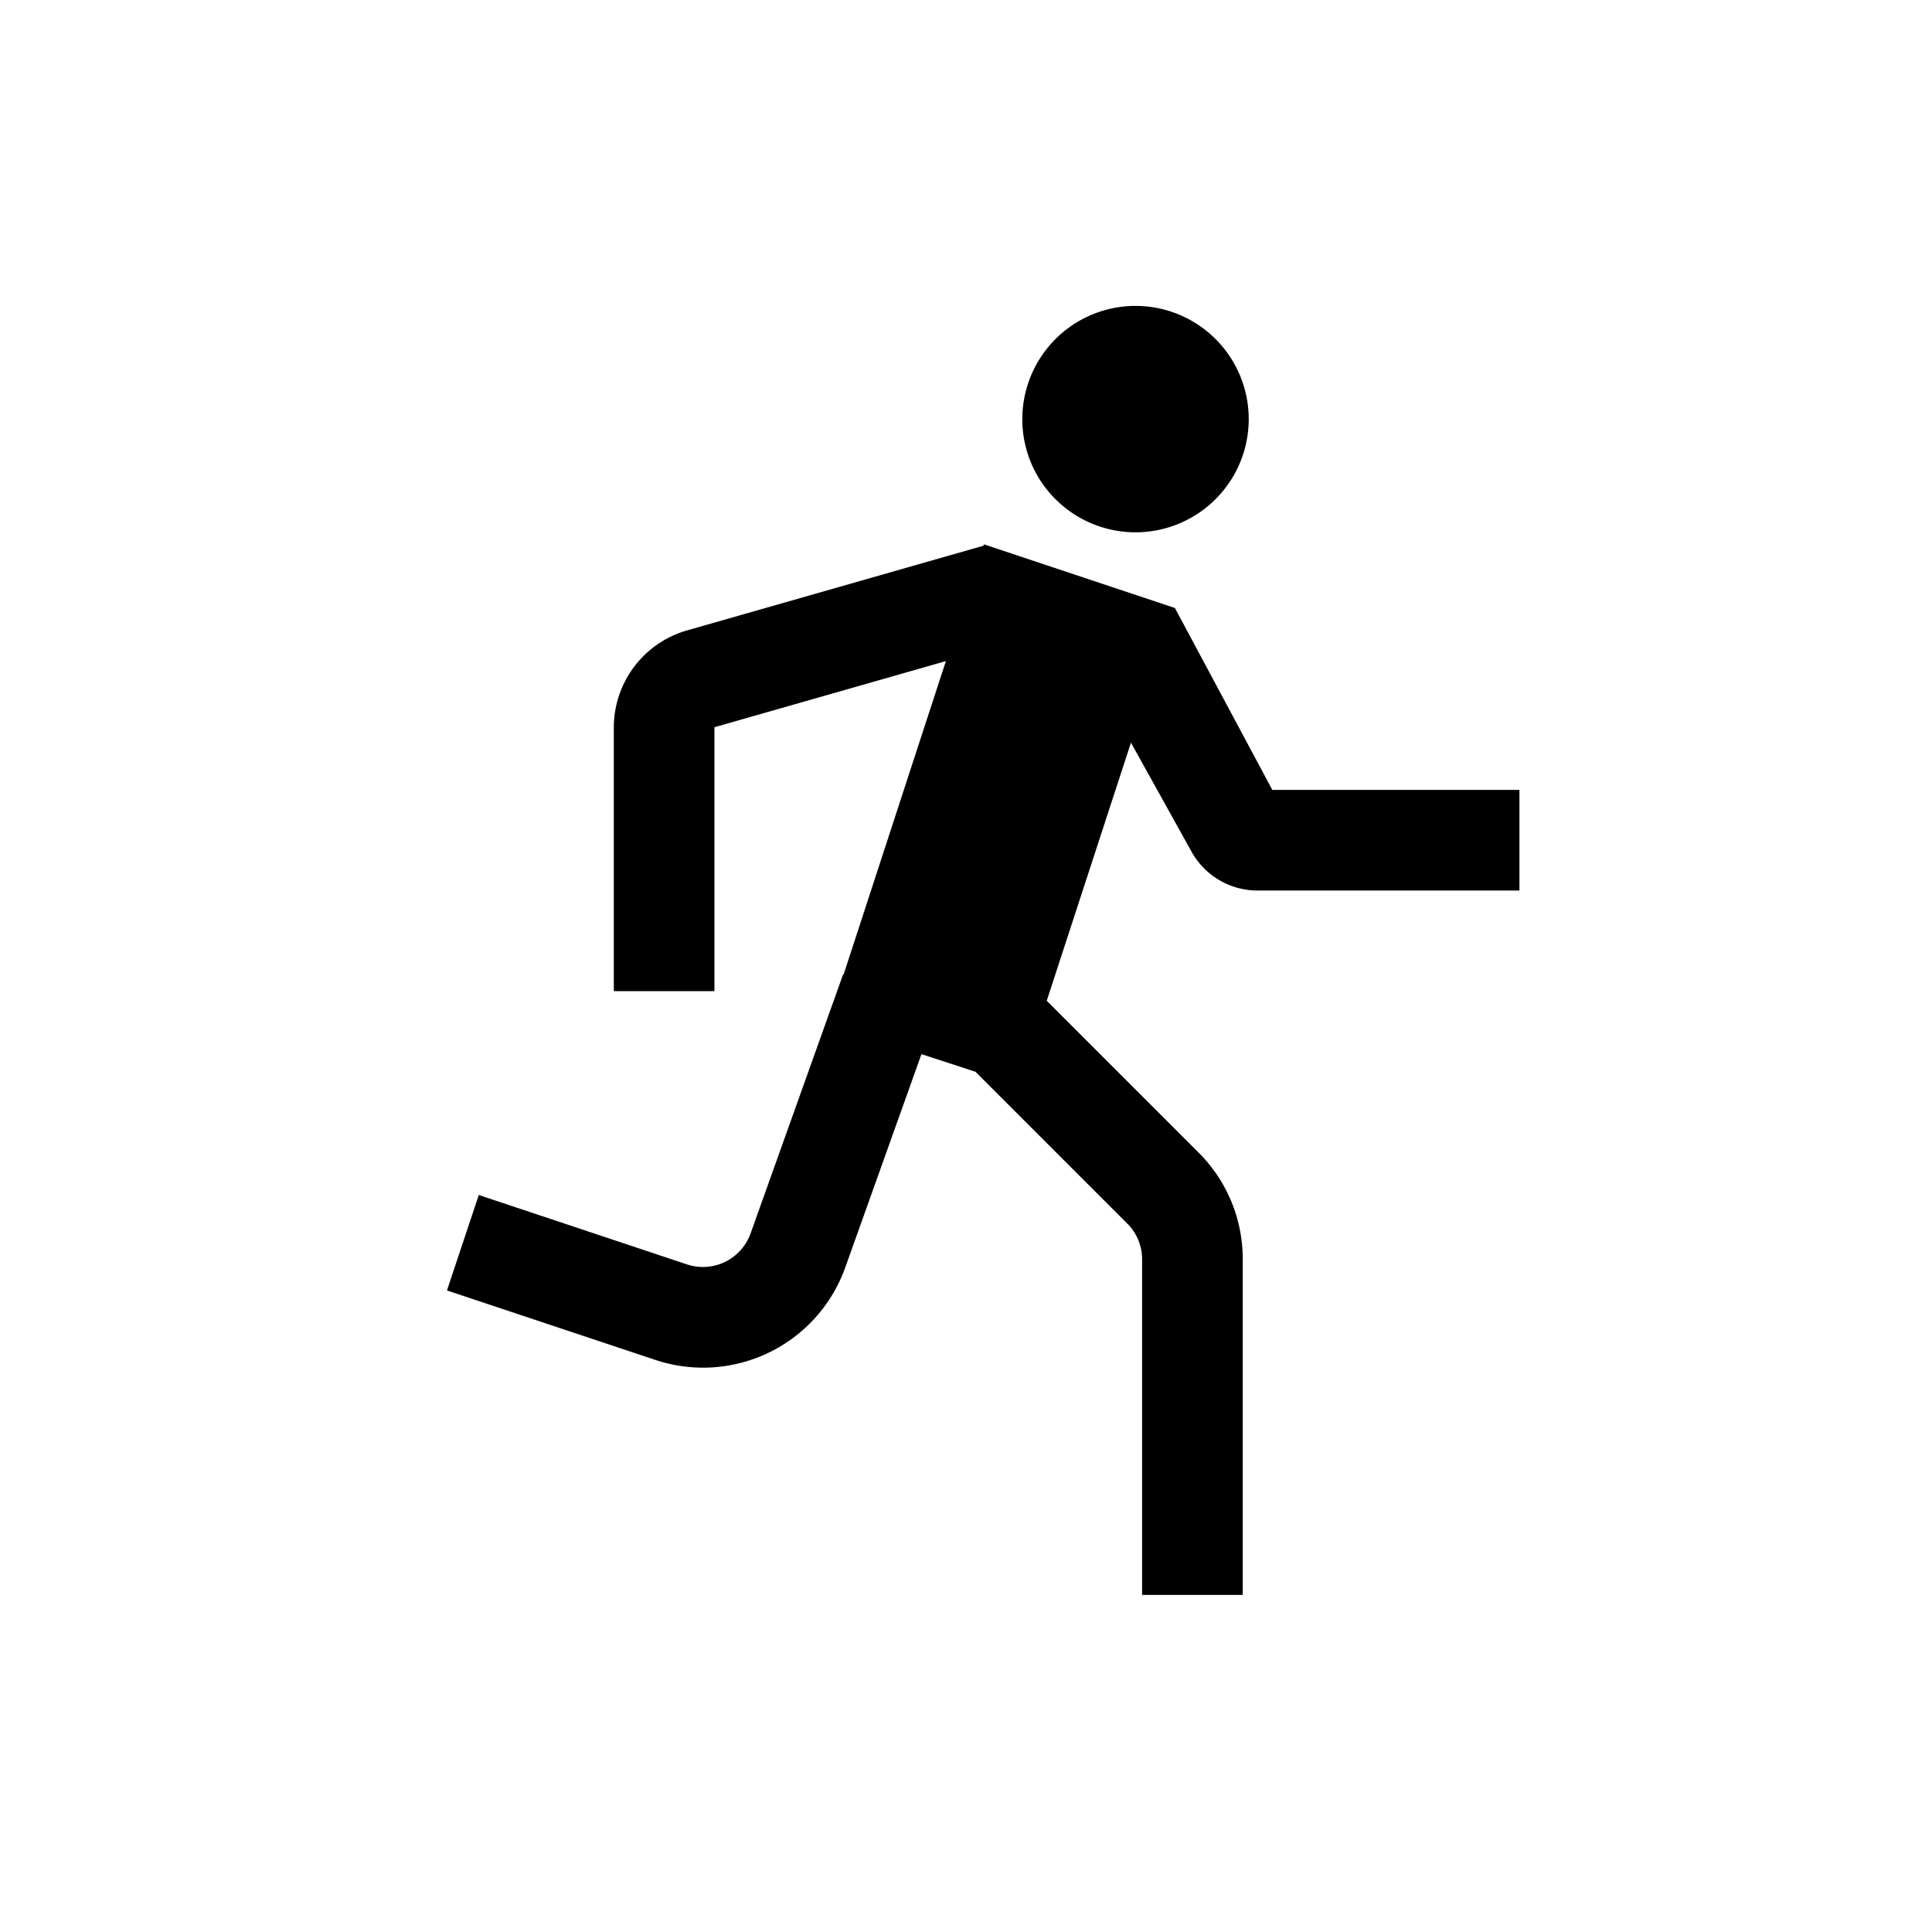 <svg xmlns="http://www.w3.org/2000/svg" width="100%" height="100%" viewBox="-51.2 -51.2 614.4 614.4"><path fill="currentColor" d="M353.415 200l-30.981-57.855-60.717-20.239-.14.432L167.21 149.3A32.133 32.133 0 00144 180.068V264h32v-83.931l73.6-21.028-32.512 99.633-.155-.056-29.464 82.5a16.088 16.088 0 01-20.127 9.8l-66.282-22.097-10.12 30.358 66.282 22.093a48 48 0 0060.378-29.391l24.232-67.849 17.173 5.6 48.3 48.3A15.9 15.9 0 01312 349.255V456h32V349.255a47.694 47.694 0 00-14.059-33.942l-48.265-48.264 26.783-82.077 19.269 34.683A24.011 24.011 0 00348.707 232H432v-32zM286.828 109.707a36 36 0 10-12.916-27.619 35.851 35.851 0 0012.916 27.619z" class="ci-primary"/></svg>